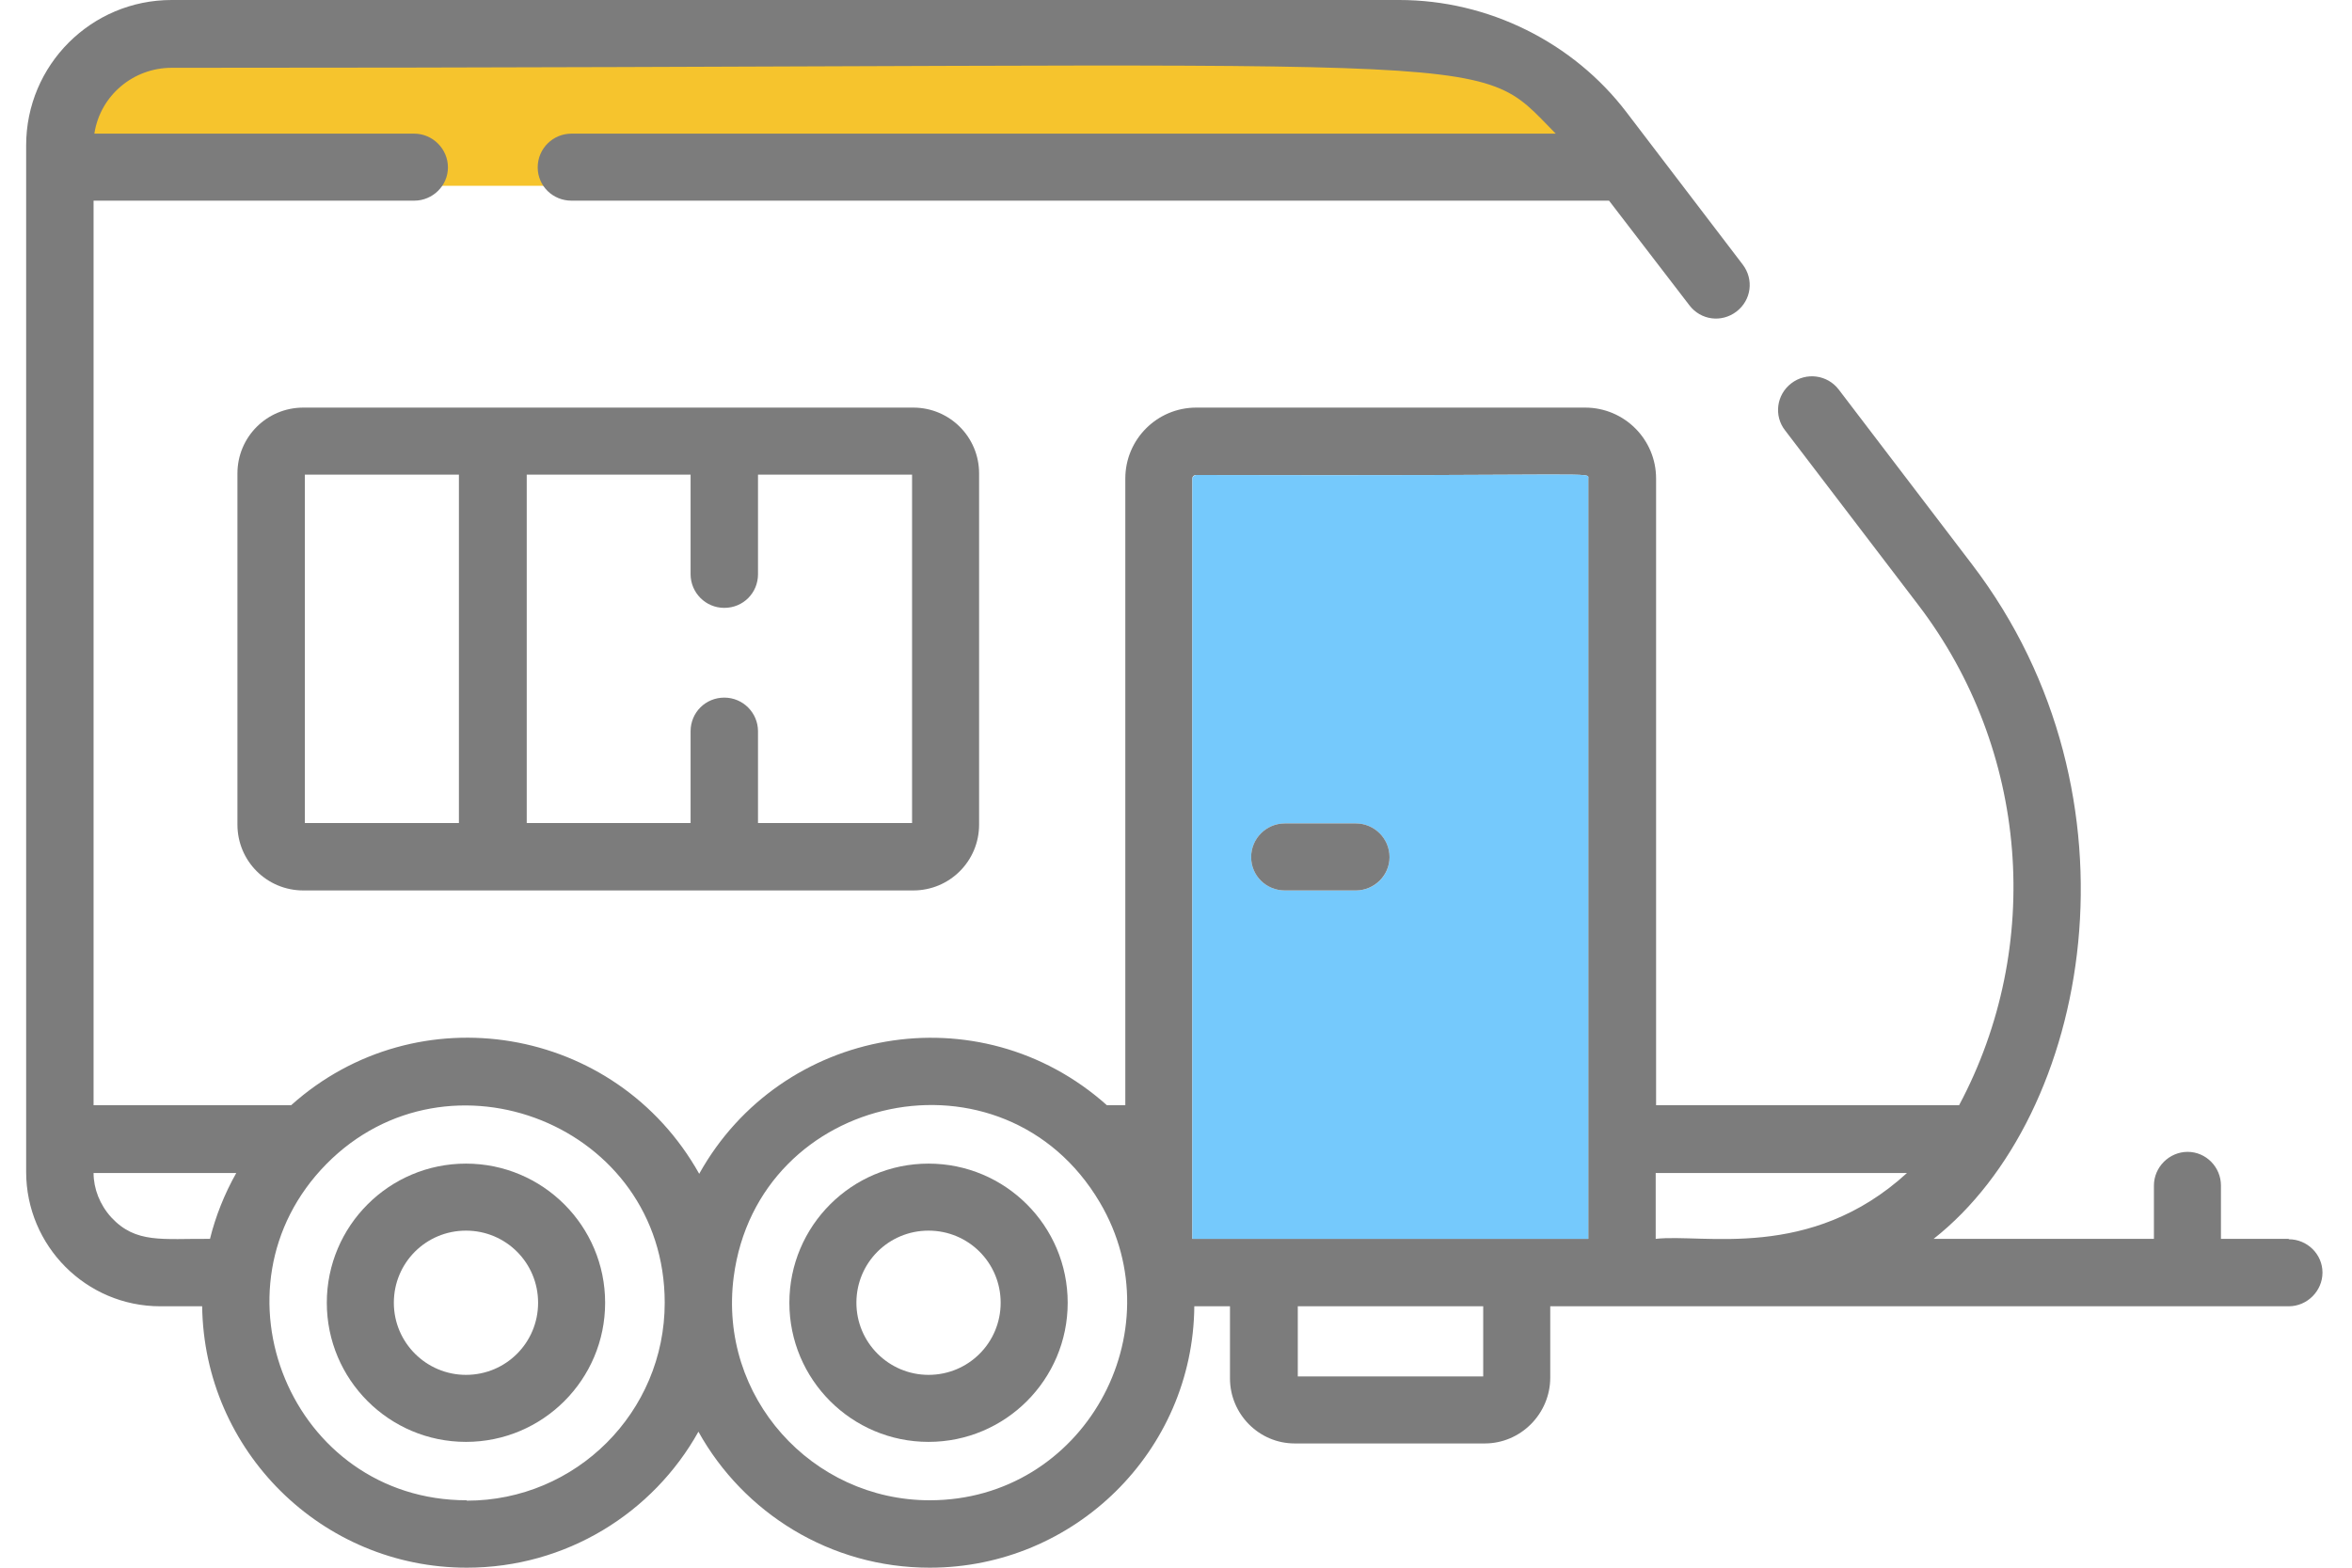 <svg width="60" height="40" viewBox="0 0 60 40" fill="none" xmlns="http://www.w3.org/2000/svg">
<path d="M4.327 1.22H37.137C39.077 1.22 40.657 2.8 40.657 4.74H0.807C0.807 2.79 2.387 1.22 4.327 1.22Z" fill="#F6C42D"/>
<path d="M23.687 35.08C22.677 35.08 21.847 34.26 21.847 33.24C21.847 32.22 22.667 31.4 23.687 31.4C24.707 31.4 25.527 32.22 25.527 33.24C25.527 34.26 24.707 35.08 23.687 35.08ZM23.687 29.69C21.727 29.69 20.137 31.28 20.137 33.24C20.137 35.2 21.727 36.79 23.687 36.79C25.647 36.79 27.237 35.2 27.237 33.24C27.237 31.28 25.647 29.69 23.687 29.69Z" fill="#7C7C7C"/>
<path d="M58.387 31.61H56.657V30.25C56.657 29.78 56.277 29.39 55.807 29.39C55.337 29.39 54.947 29.78 54.947 30.25V31.61H49.327C53.337 28.45 54.827 20.32 50.307 14.4L46.907 9.94C46.617 9.56 46.077 9.49 45.697 9.78C45.317 10.07 45.247 10.61 45.537 10.98L48.947 15.45C51.747 19.13 52.147 24.13 49.977 28.2H42.247V12.21C42.247 11.21 41.437 10.4 40.437 10.4H30.517C29.517 10.4 28.707 11.21 28.707 12.21V28.2H28.237C24.977 25.29 19.927 26.2 17.837 29.95C15.707 26.15 10.637 25.32 7.427 28.2H2.387V5.12H10.567C11.037 5.12 11.427 4.74 11.427 4.27C11.427 3.8 11.037 3.41 10.567 3.41H2.407C2.557 2.43 3.407 1.73 4.377 1.73C39.197 1.73 37.497 1.19 39.687 3.41H14.577C14.107 3.41 13.717 3.79 13.717 4.27C13.717 4.75 14.107 5.12 14.577 5.12H41.047L43.097 7.79C43.387 8.17 43.917 8.24 44.297 7.95C44.677 7.66 44.747 7.13 44.457 6.75L41.497 2.87C40.137 1.08 37.967 0 35.697 0H4.377C2.327 0 0.667 1.66 0.667 3.71V29.9C0.667 31.79 2.197 33.33 4.087 33.33H5.157C5.207 37.02 8.207 40 11.907 40C14.437 40 16.657 38.61 17.817 36.53C18.967 38.6 21.177 40 23.717 40C27.417 40 30.437 37.02 30.467 33.33H31.377V35.17C31.377 36.08 32.117 36.83 33.027 36.83H37.877C38.797 36.83 39.547 36.07 39.547 35.15V33.33H58.387C58.857 33.33 59.247 32.94 59.247 32.47C59.247 32 58.857 31.62 58.387 31.62V31.61ZM5.357 31.61C4.147 31.6 3.467 31.74 2.837 31.06C2.547 30.74 2.387 30.33 2.387 29.93H6.027C5.727 30.46 5.497 31.04 5.357 31.61ZM11.907 38.28C7.437 38.28 5.207 32.87 8.327 29.7C11.447 26.54 16.957 28.71 16.957 33.24C16.957 36.03 14.697 38.29 11.907 38.29V38.28ZM23.717 38.28C20.717 38.28 18.317 35.65 18.717 32.58C19.337 27.86 25.607 26.53 28.057 30.68C30.007 33.98 27.647 38.28 23.717 38.28ZM37.837 35.12H33.107V33.33H37.837V35.12ZM40.517 12.21V31.61H30.417V12.21C30.417 12.15 30.467 12.12 30.507 12.12C40.887 12.15 40.517 12.03 40.517 12.21ZM42.237 31.61V29.93H48.647C46.177 32.19 43.437 31.47 42.237 31.61Z" fill="#7C7C7C"/>
<path d="M30.507 12.12C30.507 12.12 30.417 12.15 30.417 12.21V31.61H40.517V12.21C40.517 12.03 40.887 12.15 30.507 12.12ZM34.587 22.72H32.777C32.297 22.72 31.917 22.34 31.917 21.87C31.917 21.4 32.297 21.01 32.777 21.01H34.587C35.057 21.01 35.447 21.39 35.447 21.87C35.447 22.35 35.057 22.72 34.587 22.72Z" fill="#75C9FC"/>
<path d="M35.447 21.87C35.447 22.34 35.057 22.72 34.587 22.72H32.777C32.297 22.72 31.917 22.34 31.917 21.87C31.917 21.4 32.297 21.01 32.777 21.01H34.587C35.057 21.01 35.447 21.39 35.447 21.87Z" fill="#7C7C7C"/>
<path d="M23.267 21H19.337V18.66C19.337 18.19 18.957 17.8 18.477 17.8C17.997 17.8 17.617 18.18 17.617 18.66V21H13.437V12.11H17.617V14.65C17.617 15.12 17.997 15.51 18.477 15.51C18.957 15.51 19.337 15.13 19.337 14.65V12.11H23.267V21ZM11.707 21H7.777V12.11H11.707V21ZM7.737 10.4C6.807 10.4 6.057 11.15 6.057 12.08V21.04C6.057 21.97 6.807 22.72 7.737 22.72H23.297C24.227 22.72 24.977 21.97 24.977 21.04V12.08C24.977 11.15 24.227 10.4 23.297 10.4H7.737Z" fill="#7C7C7C"/>
<path d="M11.887 35.08C10.877 35.08 10.047 34.26 10.047 33.24C10.047 32.22 10.867 31.4 11.887 31.4C12.907 31.4 13.727 32.22 13.727 33.24C13.727 34.26 12.907 35.08 11.887 35.08ZM11.887 29.69C9.927 29.69 8.337 31.28 8.337 33.24C8.337 35.2 9.927 36.79 11.887 36.79C13.847 36.79 15.437 35.2 15.437 33.24C15.437 31.28 13.847 29.69 11.887 29.69Z" fill="#7C7C7C"/>
</svg>
